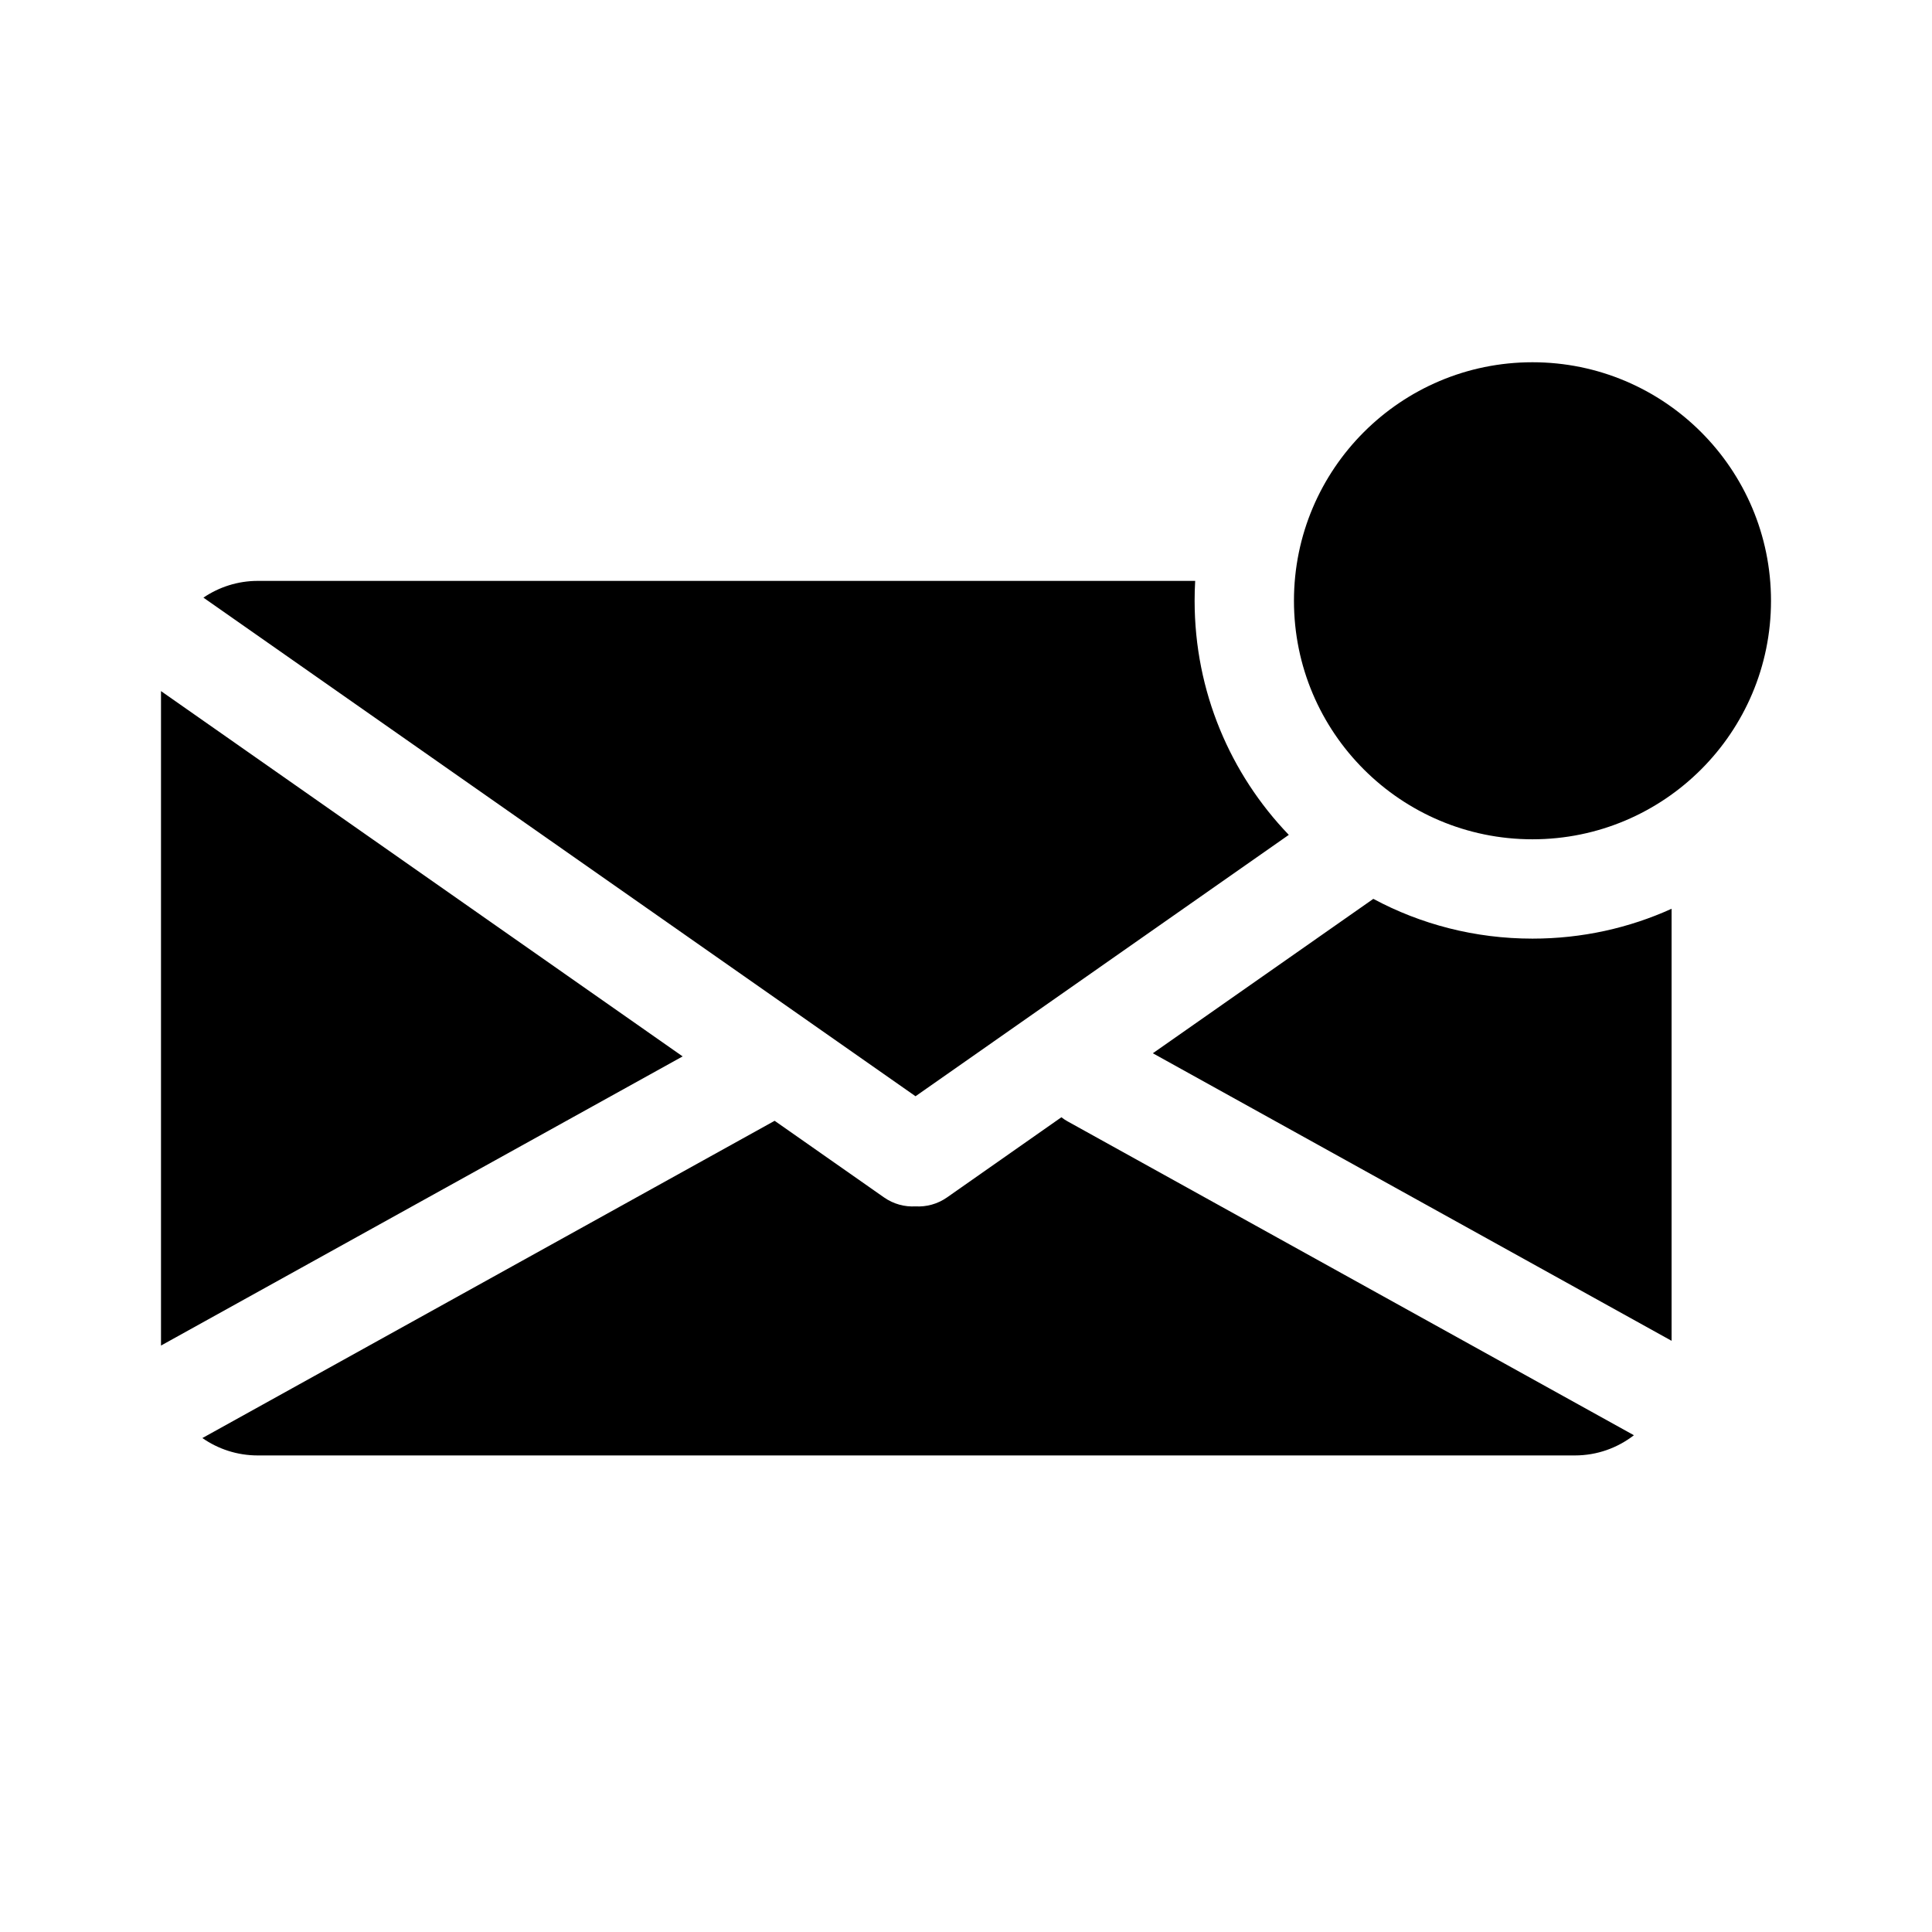 <?xml version="1.0" encoding="UTF-8" standalone="no"?>
<svg width="24px" height="24px" viewBox="0 0 24 24" version="1.1" xmlns="http://www.w3.org/2000/svg" xmlns:xlink="http://www.w3.org/1999/xlink">
    <!-- Generator: Sketch 44.1 (41455) - http://www.bohemiancoding.com/sketch -->
    <title>unread</title>
    <desc>Created with Sketch.</desc>
    <defs></defs>
    <g id="PDS" stroke="none" stroke-width="1" fill="none" fill-rule="evenodd">
        <g id="unread" fill="#000000">
            <path d="M20.765,11.289 L20.765,16.656 L14.321,13.084 L17.06,11.166 C17.649,11.482 18.322,11.66 19.037,11.66 C19.653,11.66 20.238,11.528 20.765,11.289 Z M14.847,7.216 C14.842,7.298 14.84,7.38 14.84,7.463 C14.84,8.592 15.285,9.617 16.01,10.371 L11.373,13.618 L2.527,7.424 C2.72,7.293 2.953,7.216 3.202,7.216 L14.847,7.216 Z M20.297,17.829 C20.093,17.987 19.839,18.08 19.563,18.08 L3.202,18.08 C2.946,18.08 2.709,18 2.514,17.864 L9.61,13.93 C9.614,13.928 9.619,13.925 9.623,13.923 L10.982,14.875 C11.101,14.958 11.239,14.994 11.373,14.986 C11.507,14.994 11.645,14.958 11.764,14.875 L13.185,13.879 C13.209,13.898 13.235,13.915 13.262,13.93 L20.297,17.829 Z M2,16.715 L2,8.585 L8.48,13.123 L2,16.715 Z M19.037,10.426 C17.401,10.426 16.074,9.099 16.074,7.463 C16.074,5.827 17.401,4.5 19.037,4.5 C20.673,4.5 22,5.827 22,7.463 C22,9.099 20.673,10.426 19.037,10.426 Z" id="Combined-Shape"></path>
        </g>
    </g>
</svg>